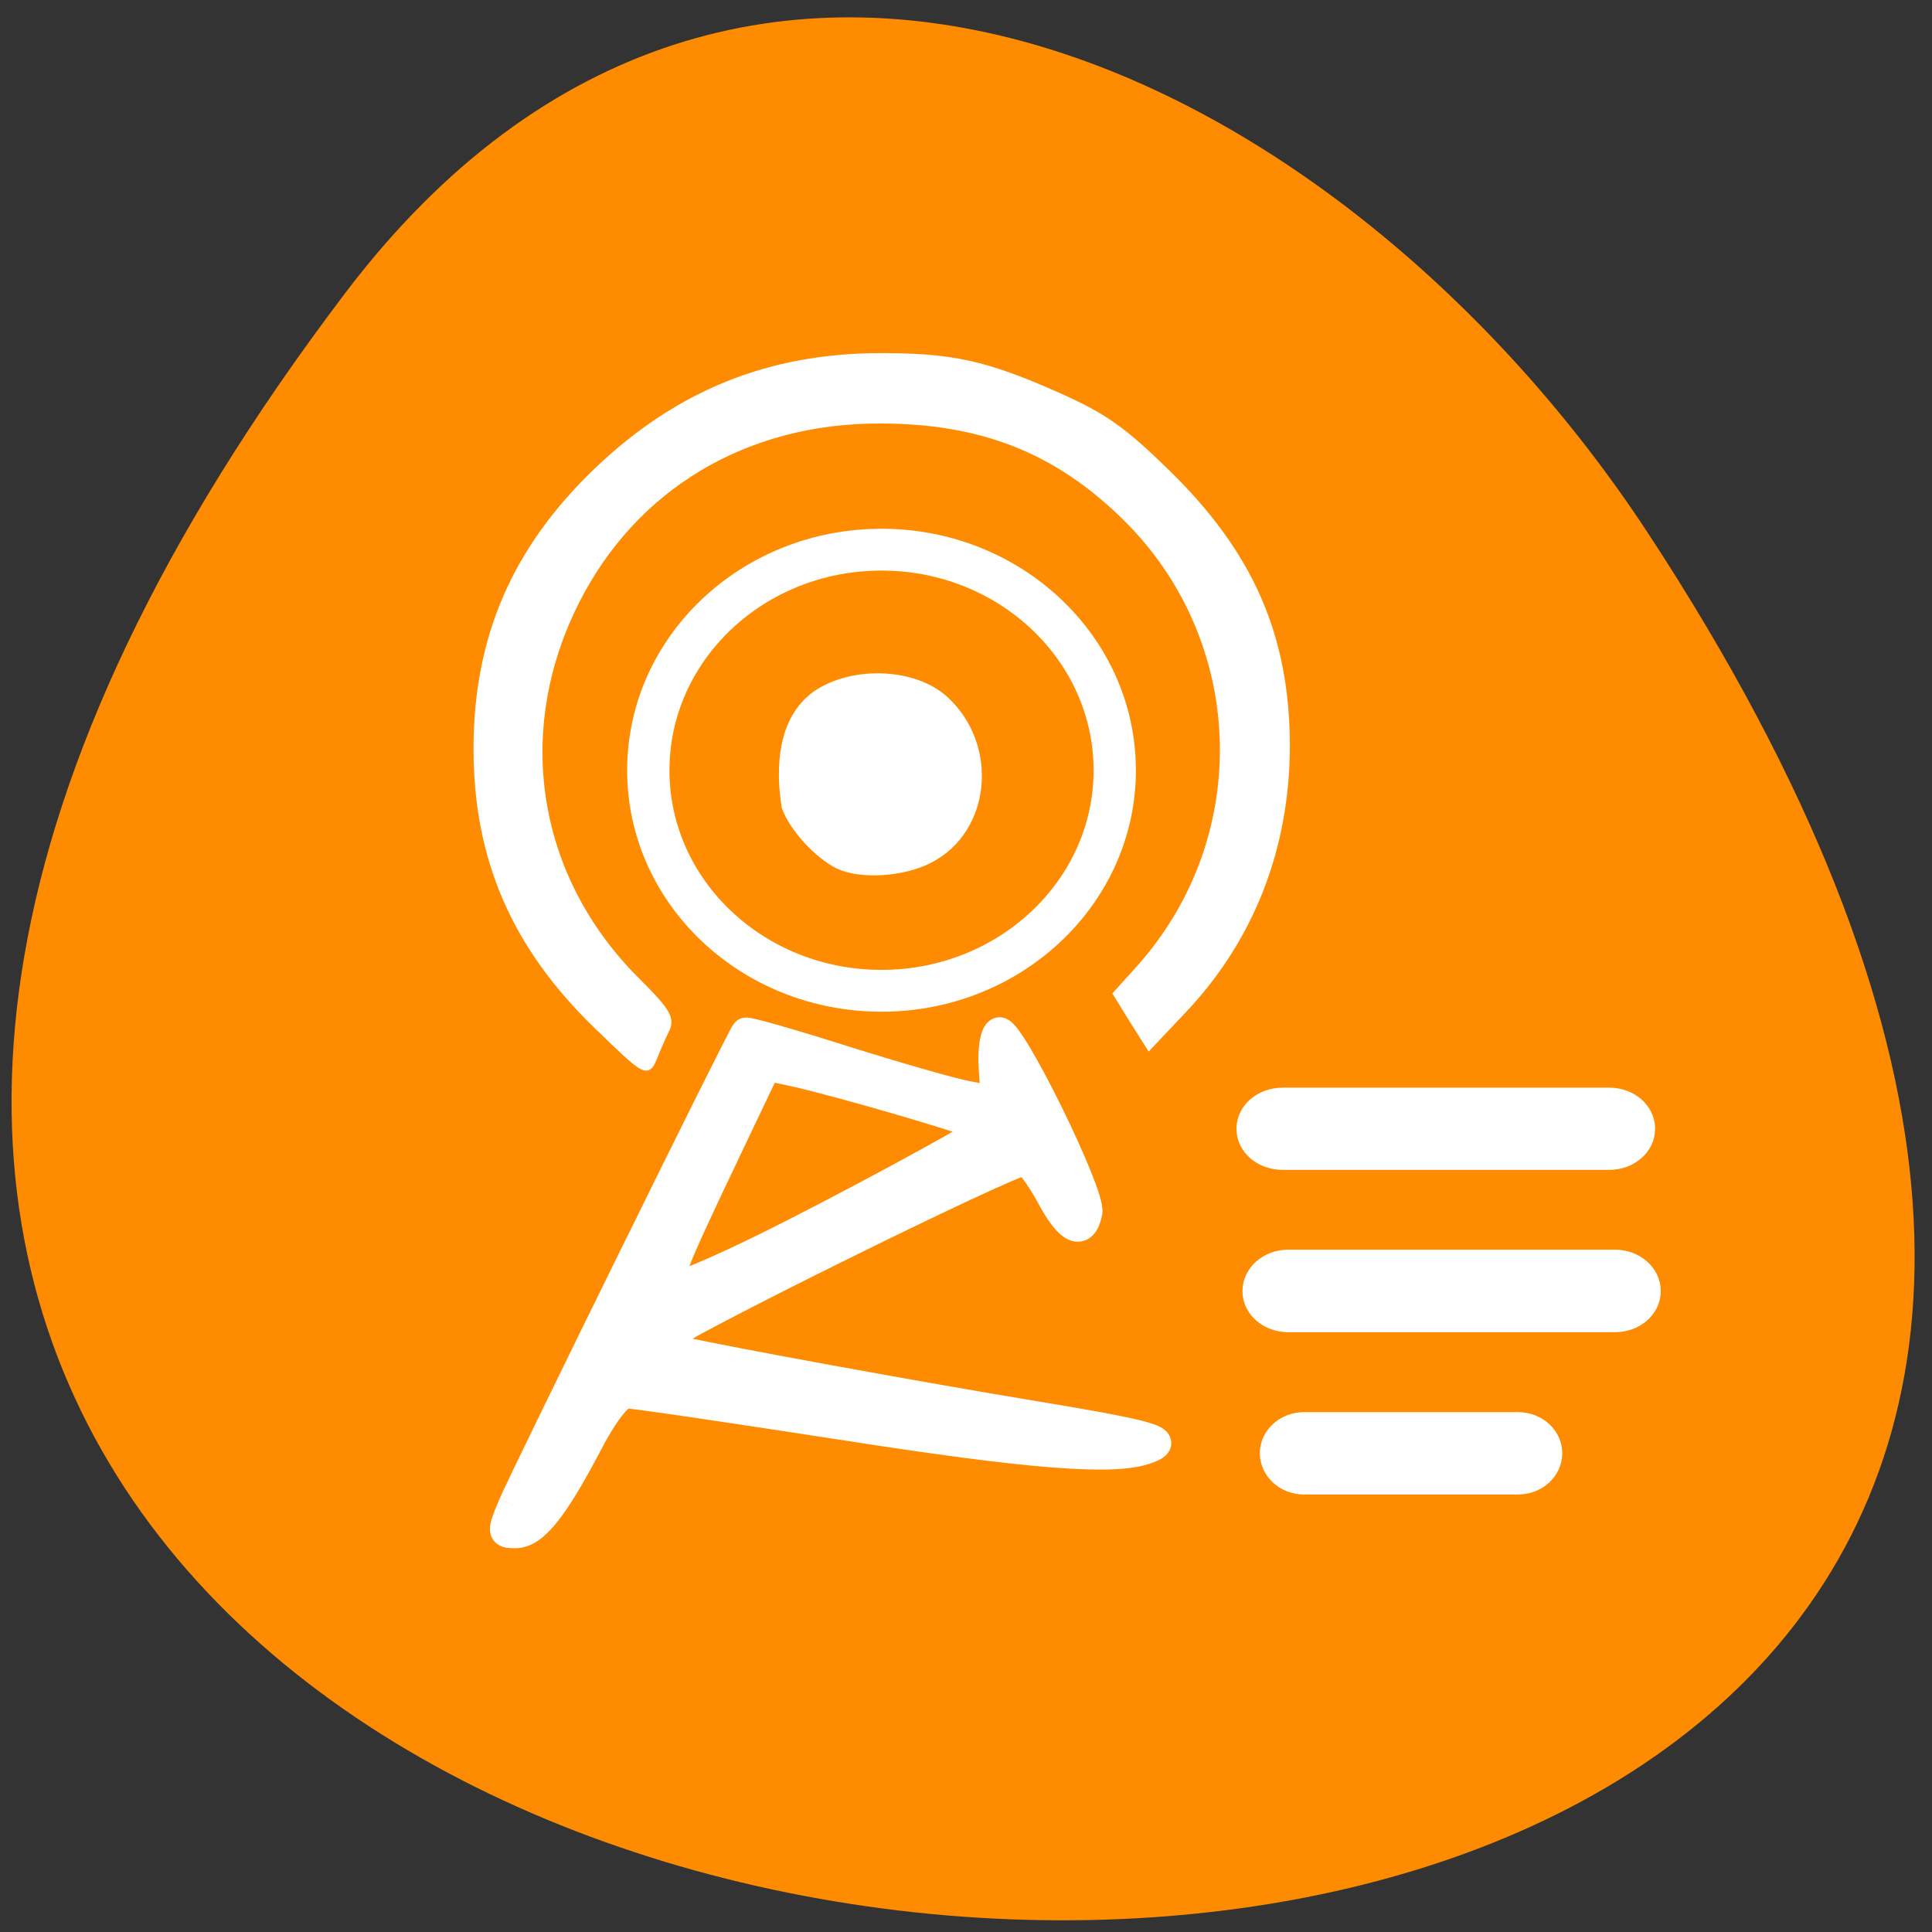 <svg xmlns="http://www.w3.org/2000/svg" viewBox="0 0 24 24"><rect x="0" y="0" width="24" height="24" fill="#333333" stroke="none"/><g fill="#ff8c00"><path d="m 4.285 3.645 c -18.641 24.598 32.652 28.09 16.191 2.984 c -3.754 -5.727 -11.258 -9.5 -16.191 -2.984"/><path d="m 153.43 105.91 c 0 16.98 -14.439 30.765 -32.19 30.765 c -17.798 0 -32.19 -13.785 -32.19 -30.765 c 0 -17.02 14.396 -30.808 32.19 -30.808 c 17.755 0 32.19 13.785 32.19 30.808" transform="matrix(0.09 0 0 0.089 0.039 0.144)" stroke="#fff" stroke-width="5.839"/></g><g fill="#fff" stroke="#fff"><g transform="matrix(0.09 0 0 0.089 -0.252 0.4)"><path d="m 73.57 205.53 c 1.745 -4.114 31.583 -65.47 32.15 -65.993 c 0.174 -0.175 6.238 1.575 13.48 3.895 c 7.285 2.319 14.963 4.551 17.1 4.945 l 3.882 0.744 l -0.305 -4.595 c -0.174 -2.582 0.218 -4.814 0.829 -5.03 c 1.483 -0.525 12.738 22.669 12.258 25.21 c -0.698 3.457 -2.53 2.669 -5.148 -2.276 c -1.44 -2.669 -3.054 -4.858 -3.577 -4.858 c -2.094 0 -49.687 23.807 -49.687 24.857 c 0 0.613 1.091 1.357 2.443 1.663 c 5.497 1.269 31.714 6.127 47.37 8.752 c 17.798 2.976 20.15 3.676 16.839 4.945 c -4.45 1.75 -16.1 0.831 -42.62 -3.37 c -15.14 -2.363 -28.311 -4.332 -29.31 -4.332 c -1.091 0 -3.184 2.713 -5.409 7.089 c -4.711 9.06 -7.416 12.428 -9.946 12.428 c -1.919 0 -1.963 -0.175 -0.349 -4.07 m 35.38 -36.19 c 9.815 -4.901 27.657 -14.66 28.922 -15.754 c 0.218 -0.219 0.174 -0.656 -0.174 -0.963 c -0.654 -0.656 -19.674 -6.258 -25.563 -7.527 l -3.533 -0.744 l -5.278 11.203 c -8.376 17.767 -8.943 19.343 -7.07 19.343 c 0.872 0 6.587 -2.494 12.694 -5.558" stroke-width="3.995"/><path d="m 118.55 116.35 c -2.923 -1.444 -6.413 -5.295 -7.416 -8.227 c -0.872 -5.558 -0.523 -12.297 4.275 -15.754 c 5.191 -3.545 13.61 -3.151 17.842 0.744 c 6.98 6.477 5.889 18.249 -2.138 22.406 c -3.664 1.926 -9.51 2.276 -12.563 0.831" stroke-width="0.904"/></g><g transform="scale(0.094)"><path d="m 78.958 135.58 c -10.875 -10.5 -15.917 -22.08 -15.917 -36.625 c 0 -14.667 5.083 -26.375 15.917 -36.75 c 10.708 -10.208 22.708 -15.04 37.33 -15.08 c 9.542 0 13.917 0.958 23.417 5.167 c 6.167 2.75 8.625 4.458 14.542 10.25 c 10.958 10.708 15.708 21.542 15.75 35.958 c 0 13.542 -4.75 25.667 -13.792 35.13 l -4.333 4.583 l -2.167 -3.417 l -2.125 -3.458 l 3.042 -3.375 c 15.5 -17.333 14.583 -43.625 -2.042 -59.792 c -9 -8.792 -18.917 -12.667 -32.29 -12.667 c -17.833 -0.042 -32.583 8.792 -40.25 24.08 c -8.625 17.208 -5.5 36.542 8.125 50.08 c 3.875 3.833 4.542 4.917 3.875 6.333 c -0.458 0.917 -1.208 2.625 -1.667 3.792 c -0.875 2.083 -0.958 2.042 -7.417 -4.208" stroke-width="0.926"/><g stroke-width="3.366"><path d="m 169.5 145.42 h 43.17 c 2.417 0 4.375 1.667 4.375 3.75 c 0 2.083 -1.958 3.75 -4.375 3.75 h -43.17 c -2.458 0 -4.417 -1.667 -4.417 -3.75 c 0 -2.083 1.958 -3.75 4.417 -3.75"/><path d="m 170.25 166.83 h 43.17 c 2.417 0 4.375 1.708 4.375 3.792 c 0 2.083 -1.958 3.75 -4.375 3.75 h -43.17 c -2.417 0 -4.375 -1.667 -4.375 -3.75 c 0 -2.083 1.958 -3.792 4.375 -3.792"/></g><path d="m 172.33 188.08 h 28.29 c 2.417 0 4.375 1.792 4.375 3.958 c 0 2.208 -1.958 4 -4.375 4 h -28.29 c -2.417 0 -4.375 -1.792 -4.375 -4 c 0 -2.167 1.958 -3.958 4.375 -3.958" stroke-width="2.926"/></g></g></svg>